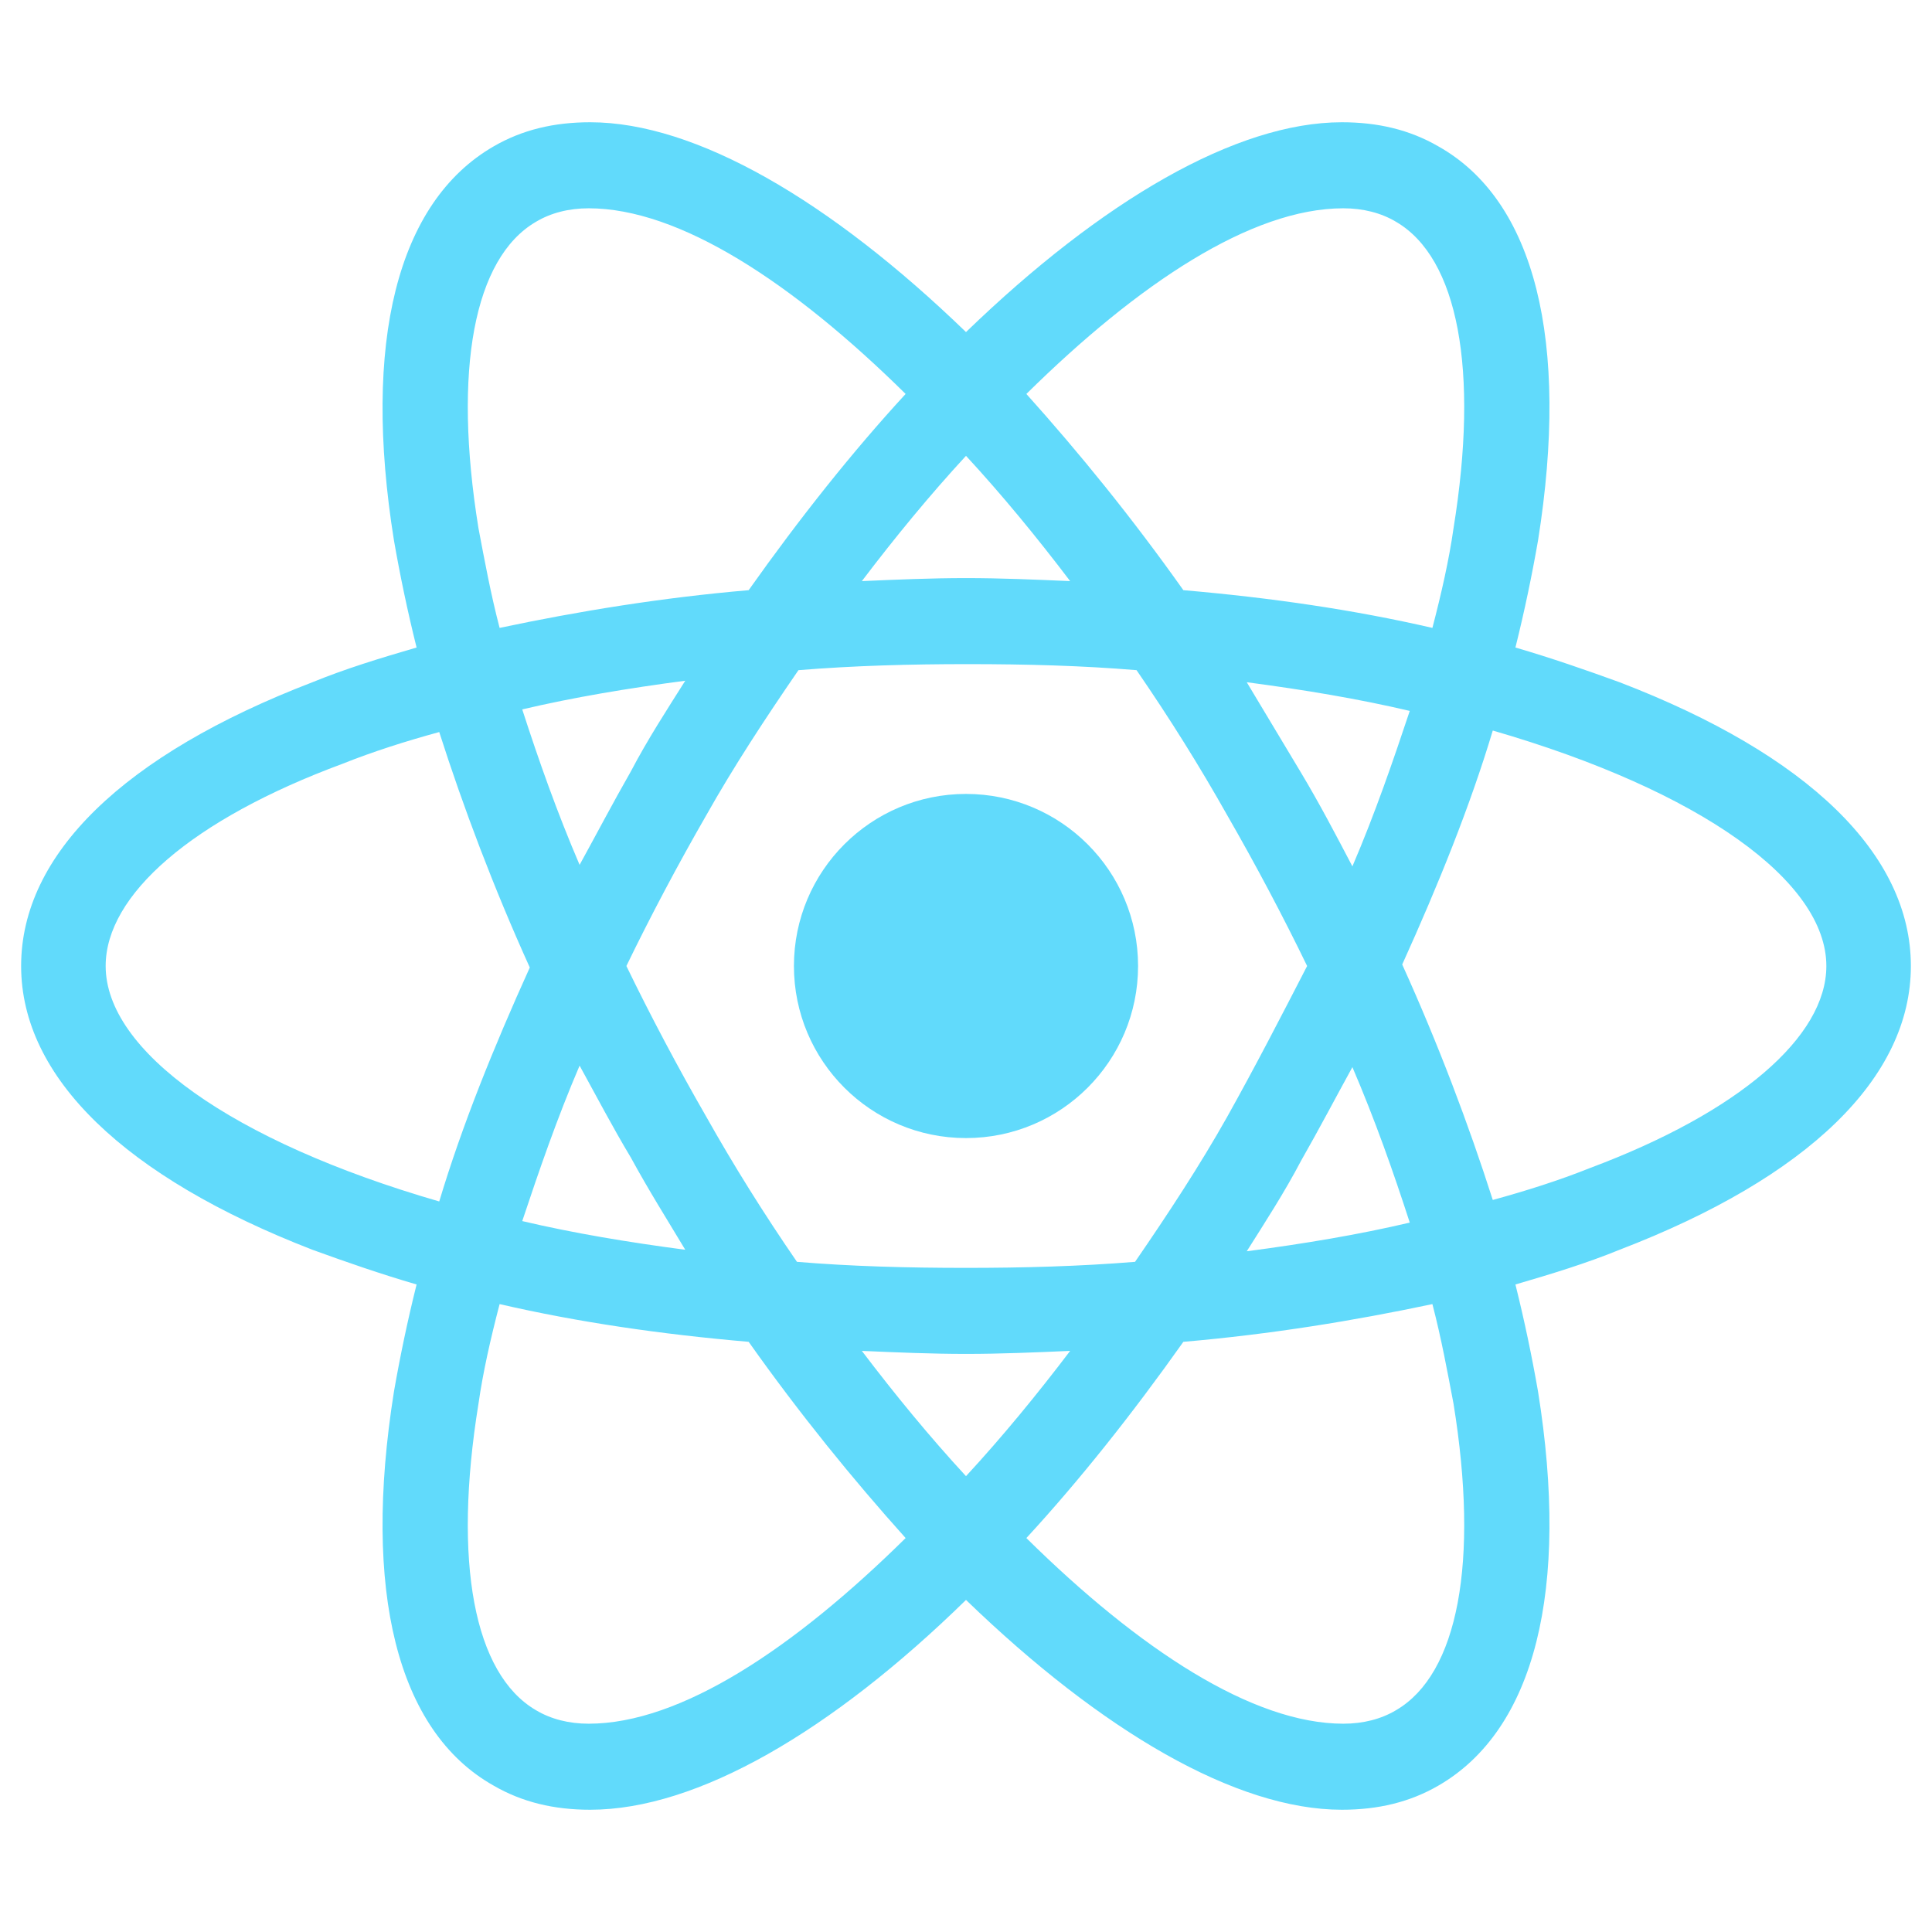 <svg width="129" height="129" viewBox="0 0 129 129" fill="none" xmlns="http://www.w3.org/2000/svg">
<path d="M64.5 75.989C70.846 75.989 75.989 70.845 75.989 64.5C75.989 58.155 70.846 53.011 64.5 53.011C58.155 53.011 53.011 58.155 53.011 64.5C53.011 70.845 58.155 75.989 64.5 75.989Z" fill="#61DAFB"/>
<path d="M108.138 45.553C105.921 44.747 103.603 43.941 101.185 43.235C101.789 40.816 102.293 38.398 102.696 36.08C104.813 22.777 102.495 13.404 96.045 9.776C94.13 8.667 92.013 8.163 89.595 8.163C82.54 8.163 73.57 13.404 64.5 22.172C55.43 13.404 46.46 8.163 39.406 8.163C36.987 8.163 34.87 8.667 32.956 9.776C26.506 13.505 24.188 22.877 26.304 36.08C26.707 38.398 27.211 40.816 27.816 43.235C25.397 43.941 23.079 44.646 20.862 45.553C8.264 50.391 1.411 57.042 1.411 64.5C1.411 71.958 8.365 78.609 20.862 83.447C23.079 84.253 25.397 85.059 27.816 85.765C27.211 88.184 26.707 90.602 26.304 92.92C24.188 106.223 26.506 115.596 32.956 119.224C34.87 120.333 36.987 120.837 39.406 120.837C46.561 120.837 55.531 115.596 64.5 106.828C73.57 115.596 82.54 120.837 89.595 120.837C92.013 120.837 94.13 120.333 96.045 119.224C102.495 115.495 104.813 106.123 102.696 92.92C102.293 90.602 101.789 88.184 101.185 85.765C103.603 85.059 105.921 84.354 108.138 83.447C120.736 78.609 127.589 71.958 127.589 64.5C127.589 57.042 120.736 50.391 108.138 45.553ZM93.223 14.815C97.355 17.234 98.766 24.691 97.052 35.273C96.75 37.39 96.246 39.607 95.642 41.925C90.401 40.716 84.858 39.909 79.013 39.406C75.586 34.568 72.059 30.234 68.531 26.304C75.989 18.947 83.548 13.908 89.695 13.908C91.006 13.908 92.215 14.21 93.223 14.815ZM81.935 74.578C80.121 77.803 78.005 81.028 75.788 84.253C72.059 84.555 68.33 84.656 64.5 84.656C60.57 84.656 56.841 84.555 53.213 84.253C50.995 81.028 48.98 77.803 47.166 74.578C45.251 71.252 43.437 67.826 41.824 64.5C43.437 61.174 45.251 57.748 47.166 54.422C48.98 51.197 51.096 47.972 53.313 44.747C57.042 44.444 60.771 44.344 64.601 44.344C68.531 44.344 72.26 44.444 75.888 44.747C78.106 47.972 80.121 51.197 81.935 54.422C83.85 57.748 85.664 61.174 87.277 64.5C85.564 67.826 83.85 71.152 81.935 74.578ZM90.3 71.252C91.812 74.78 93.021 78.206 94.13 81.633C90.703 82.439 87.075 83.044 83.246 83.548C84.455 81.633 85.765 79.617 86.874 77.501C88.083 75.384 89.192 73.268 90.3 71.252ZM64.5 98.564C62.081 95.944 59.764 93.122 57.546 90.199C59.864 90.3 62.182 90.401 64.5 90.401C66.818 90.401 69.136 90.3 71.454 90.199C69.237 93.122 66.919 95.944 64.5 98.564ZM45.755 83.447C41.925 82.943 38.297 82.338 34.87 81.532C35.979 78.206 37.188 74.679 38.7 71.152C39.809 73.167 40.917 75.284 42.127 77.299C43.336 79.516 44.545 81.431 45.755 83.447ZM38.7 57.748C37.188 54.22 35.979 50.794 34.87 47.367C38.297 46.561 41.925 45.956 45.755 45.452C44.545 47.367 43.235 49.383 42.127 51.499C40.917 53.616 39.809 55.732 38.7 57.748ZM64.5 30.436C66.919 33.056 69.237 35.878 71.454 38.801C69.136 38.7 66.818 38.599 64.5 38.599C62.182 38.599 59.864 38.7 57.546 38.801C59.764 35.878 62.081 33.056 64.5 30.436ZM86.874 51.6L83.246 45.553C87.075 46.057 90.703 46.662 94.13 47.468C93.021 50.794 91.812 54.321 90.3 57.848C89.192 55.732 88.083 53.616 86.874 51.6ZM31.948 35.273C30.235 24.691 31.645 17.234 35.778 14.815C36.785 14.21 37.995 13.908 39.305 13.908C45.352 13.908 52.91 18.846 60.469 26.304C56.942 30.134 53.414 34.568 49.988 39.406C44.142 39.909 38.599 40.816 33.359 41.925C32.754 39.607 32.351 37.39 31.948 35.273ZM7.055 64.5C7.055 59.763 12.799 54.724 22.878 50.995C24.893 50.189 27.11 49.484 29.328 48.879C30.94 53.918 32.956 59.259 35.374 64.601C32.956 69.942 30.839 75.183 29.328 80.222C15.42 76.191 7.055 70.144 7.055 64.5ZM35.778 114.185C31.645 111.766 30.235 104.309 31.948 93.727C32.25 91.61 32.754 89.393 33.359 87.075C38.599 88.284 44.142 89.091 49.988 89.594C53.414 94.432 56.942 98.766 60.469 102.696C53.011 110.053 45.453 115.092 39.305 115.092C37.995 115.092 36.785 114.79 35.778 114.185ZM97.052 93.727C98.766 104.309 97.355 111.766 93.223 114.185C92.215 114.79 91.006 115.092 89.695 115.092C83.649 115.092 76.09 110.154 68.531 102.696C72.059 98.866 75.586 94.432 79.013 89.594C84.858 89.091 90.401 88.184 95.642 87.075C96.246 89.393 96.649 91.61 97.052 93.727ZM106.123 78.005C104.107 78.811 101.89 79.516 99.673 80.121C98.06 75.082 96.045 69.741 93.626 64.399C96.045 59.058 98.161 53.817 99.673 48.778C113.581 52.809 121.946 58.856 121.946 64.5C121.946 69.237 116.1 74.276 106.123 78.005Z" fill="#61DAFB"/>
</svg>
